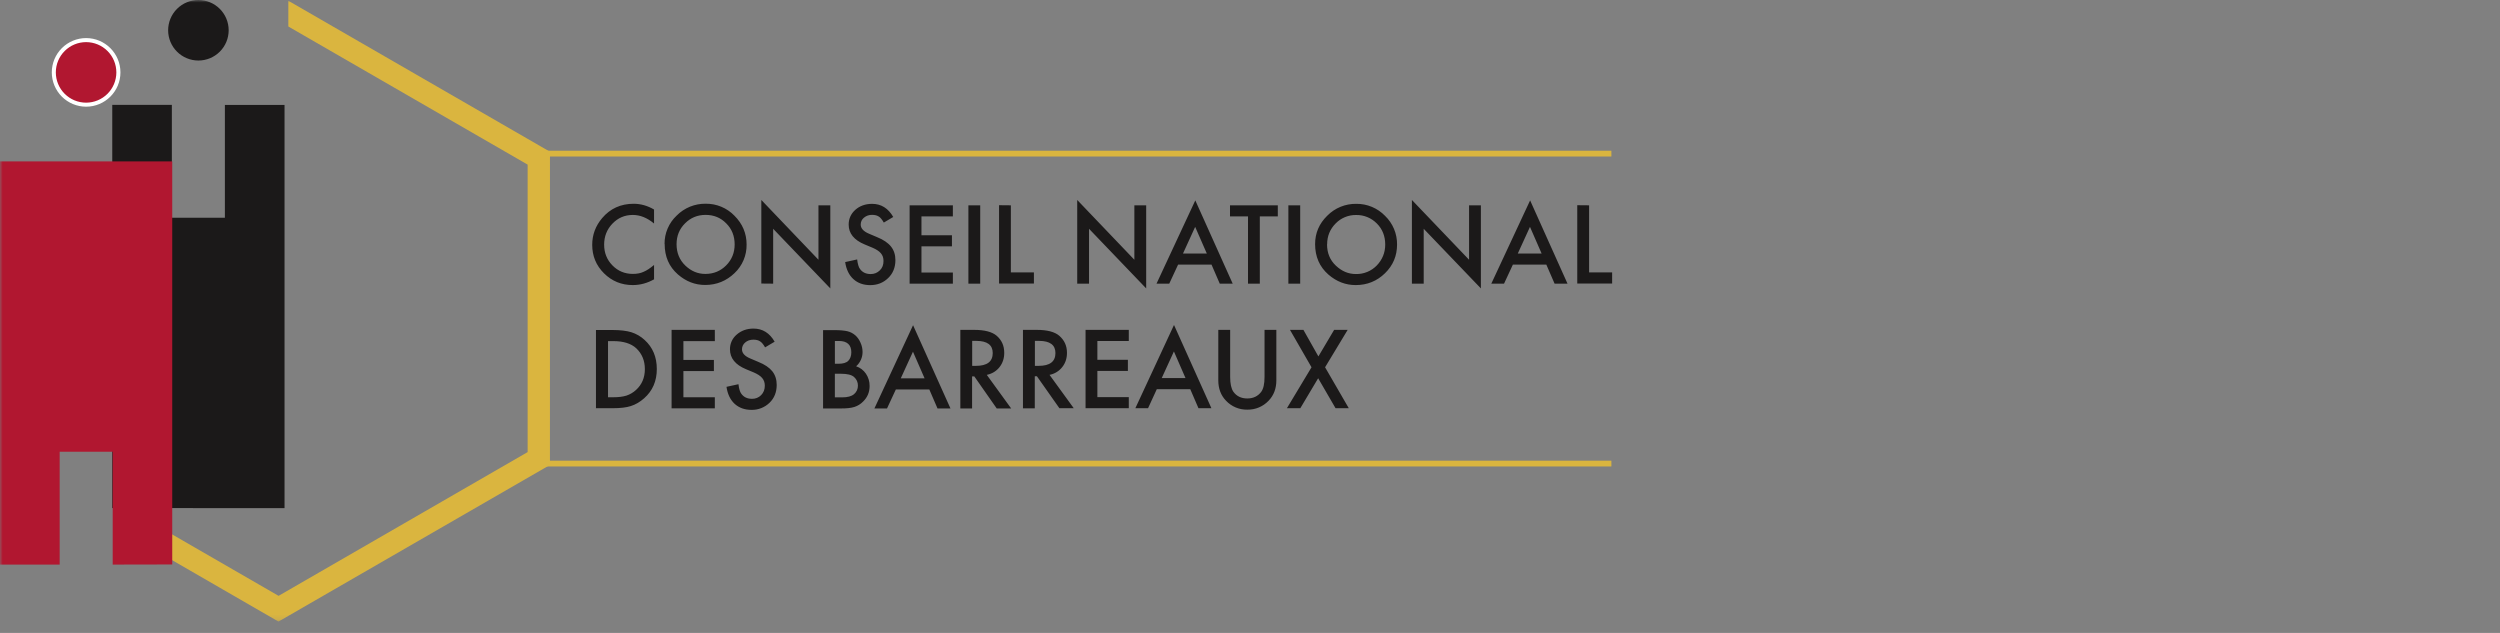 <svg width="474" height="120" viewBox="0 0 474 120" fill="none" xmlns="http://www.w3.org/2000/svg">
  <rect x="0" y="0" width="474" height="120" fill="#808080" stroke="none"/>
  <g clip-path="url(#clip0_2358_78728)">
    <mask id="mask0_2358_78728" style="mask-type:luminance" maskUnits="userSpaceOnUse" x="0" y="0" width="474" height="118">
      <path d="M473.684 0H0V117.853H473.684V0Z" fill="white" />
    </mask>
    <g mask="url(#mask0_2358_78728)">
      <path d="M124.007 39.724V42.379C122.708 41.294 121.368 40.754 119.981 40.754C118.452 40.754 117.171 41.305 116.119 42.4C115.068 43.496 114.544 44.824 114.544 46.379C114.544 47.936 115.068 49.249 116.119 50.323C117.171 51.398 118.465 51.932 119.994 51.932C120.779 51.932 121.449 51.802 122.005 51.544C122.34 51.403 122.66 51.229 122.962 51.025C123.29 50.809 123.638 50.543 124.009 50.237V52.96C122.725 53.685 121.374 54.049 119.963 54.049C117.839 54.049 116.025 53.308 114.525 51.825C113.026 50.342 112.284 48.531 112.284 46.417C112.284 44.526 112.913 42.84 114.161 41.357C115.698 39.545 117.692 38.634 120.139 38.634C121.472 38.634 122.765 38.999 124.007 39.724ZM125.999 46.264C125.987 45.257 126.185 44.257 126.58 43.33C126.975 42.402 127.559 41.567 128.294 40.877C129.012 40.151 129.871 39.576 130.817 39.189C131.763 38.802 132.778 38.611 133.8 38.626C134.816 38.613 135.823 38.807 136.76 39.198C137.698 39.589 138.545 40.167 139.25 40.899C140.772 42.411 141.554 44.249 141.554 46.352C141.572 47.368 141.378 48.377 140.983 49.313C140.588 50.249 140.002 51.093 139.262 51.789C137.734 53.255 135.876 54.03 133.708 54.03C131.79 54.03 130.068 53.367 128.541 52.041C126.853 50.571 126.019 48.648 126.019 46.266M128.277 46.296C128.277 47.94 128.834 49.291 129.936 50.349C131.038 51.406 132.299 51.936 133.733 51.936C135.291 51.936 136.609 51.396 137.681 50.319C138.756 49.23 139.29 47.902 139.29 46.34C139.29 44.754 138.762 43.407 137.698 42.356C136.651 41.28 135.346 40.743 133.792 40.743C132.238 40.743 130.944 41.282 129.875 42.356C128.811 43.418 128.277 44.731 128.277 46.296ZM144.348 53.76V37.914L155.18 49.249V38.928H157.429V54.684L146.591 43.38V53.781L144.348 53.76ZM169.393 41.118L167.571 42.199C167.229 41.608 166.909 41.223 166.597 41.047C166.278 40.838 165.864 40.739 165.357 40.739C164.793 40.72 164.241 40.909 163.807 41.269C163.611 41.425 163.453 41.624 163.347 41.851C163.24 42.077 163.187 42.326 163.191 42.576C163.191 43.303 163.728 43.885 164.804 44.329L166.283 44.957C167.491 45.443 168.371 46.038 168.932 46.742C169.493 47.446 169.77 48.306 169.77 49.325C169.77 50.69 169.309 51.837 168.404 52.711C167.483 53.612 166.348 54.06 164.984 54.06C163.7 54.06 162.638 53.679 161.794 52.912C160.967 52.15 160.447 51.075 160.244 49.691L162.517 49.188C162.622 50.062 162.798 50.665 163.057 50.998C163.518 51.641 164.192 51.961 165.078 51.961C165.778 51.961 166.335 51.727 166.821 51.255C167.307 50.784 167.512 50.196 167.512 49.479C167.512 49.186 167.47 48.922 167.393 48.683C167.315 48.445 167.183 48.223 167.016 48.02C166.848 47.816 166.622 47.628 166.356 47.454C166.09 47.28 165.769 47.111 165.392 46.951L163.96 46.355C161.924 45.517 160.908 44.26 160.908 42.585C160.908 41.47 161.334 40.532 162.165 39.786C162.996 39.041 164.083 38.649 165.348 38.649C167.066 38.647 168.402 39.481 169.366 41.148M180.661 41.035H174.708V44.603H180.489V46.71H174.708V51.674H180.665V53.781H172.463V38.928H180.665L180.661 41.035ZM183.608 38.928H185.849V53.781H183.608V38.928ZM191.661 38.928V51.653H196.03V53.76H189.42V38.907L191.661 38.928ZM204.24 53.781V37.914L215.076 49.249V38.928H217.317V54.684L206.481 43.38V53.781H204.24ZM229.722 50.173H223.366L221.69 53.781H219.274L226.629 37.994L233.719 53.781H231.268L229.704 50.173H229.722ZM228.81 48.065L226.604 43.014L224.296 48.065H228.81ZM238.863 41.035V53.781H236.622V41.035H233.208V38.928H242.272V41.035H238.863ZM244.275 38.928H246.516V53.781H244.275V38.928ZM249.343 46.285C249.343 44.191 250.11 42.4 251.647 40.899C252.365 40.17 253.223 39.595 254.169 39.209C255.116 38.821 256.131 38.631 257.153 38.647C258.168 38.635 259.174 38.831 260.11 39.222C261.047 39.612 261.893 40.19 262.599 40.919C263.333 41.623 263.915 42.471 264.307 43.409C264.7 44.347 264.895 45.356 264.882 46.373C264.882 48.51 264.119 50.323 262.592 51.81C261.066 53.297 259.21 54.051 257.042 54.051C255.124 54.051 253.398 53.387 251.869 52.062C250.189 50.591 249.343 48.667 249.343 46.285ZM251.607 46.317C251.607 47.961 252.16 49.312 253.283 50.369C254.405 51.427 255.649 51.957 257.086 51.957C257.819 51.973 258.548 51.837 259.226 51.559C259.905 51.281 260.519 50.866 261.03 50.34C262.077 49.251 262.638 47.923 262.638 46.361C262.638 44.775 262.109 43.429 261.051 42.377C260.544 41.857 259.936 41.445 259.264 41.168C258.593 40.891 257.871 40.753 257.145 40.764C256.416 40.749 255.691 40.885 255.017 41.163C254.343 41.441 253.733 41.855 253.226 42.379C252.179 43.441 251.626 44.756 251.626 46.321M267.696 53.781V37.914L278.535 49.249V38.928H280.776V54.684L269.935 43.38V53.781H267.696ZM293.202 50.173H286.842L285.166 53.781H282.751L290.111 37.994L297.2 53.781H294.75L293.185 50.173H293.202ZM292.289 48.065L290.084 43.014L287.776 48.065H292.289ZM301.295 38.928V51.653H305.662V53.76H299.048V38.907L301.295 38.928ZM112.994 77.423V62.569H116.136C117.629 62.569 118.808 62.72 119.696 62.988C120.64 63.285 121.505 63.788 122.229 64.463C123.762 65.86 124.532 67.697 124.532 69.971C124.532 72.246 123.73 74.103 122.132 75.513C121.33 76.221 120.492 76.711 119.613 76.985C118.789 77.262 117.623 77.398 116.119 77.398H113.036L112.994 77.423ZM115.269 75.32H116.274C117.284 75.32 118.117 75.215 118.788 75.002C119.457 74.776 120.071 74.412 120.591 73.934C121.694 72.928 122.266 71.615 122.266 69.996C122.266 68.377 121.722 67.064 120.633 66.032C119.648 65.127 118.203 64.676 116.289 64.676H115.279V75.316L115.269 75.32ZM135.535 64.676H129.574V68.245H135.354V70.352H129.574V75.316H135.532V77.421H127.333V62.544H135.53L135.535 64.676ZM146.88 64.781L145.062 65.86C144.72 65.269 144.4 64.884 144.088 64.708C143.77 64.499 143.355 64.4 142.848 64.4C142.226 64.4 141.707 64.576 141.298 64.93C141.103 65.087 140.946 65.286 140.839 65.512C140.732 65.739 140.678 65.987 140.68 66.237C140.68 66.963 141.221 67.546 142.299 67.988L143.78 68.616C144.987 69.098 145.868 69.697 146.432 70.396C146.985 71.1 147.263 71.959 147.263 72.979C147.263 74.344 146.811 75.492 145.902 76.365C145.45 76.804 144.915 77.149 144.33 77.38C143.743 77.611 143.118 77.724 142.488 77.712C141.2 77.712 140.132 77.331 139.29 76.569C138.462 75.804 137.949 74.73 137.74 73.343L140.012 72.845C140.113 73.718 140.295 74.319 140.553 74.652C141.013 75.295 141.69 75.615 142.572 75.615C142.895 75.625 143.217 75.567 143.518 75.446C143.818 75.325 144.09 75.143 144.316 74.912C144.777 74.443 145.008 73.85 145.008 73.132C145.008 72.838 144.966 72.575 144.888 72.336C144.805 72.092 144.677 71.867 144.509 71.672C144.342 71.471 144.117 71.28 143.853 71.106C143.547 70.911 143.224 70.742 142.888 70.601L141.455 70.005C139.424 69.167 138.402 67.91 138.402 66.235C138.394 65.702 138.505 65.174 138.726 64.69C138.948 64.205 139.275 63.777 139.684 63.434C140.534 62.687 141.602 62.299 142.867 62.299C144.584 62.299 145.921 63.133 146.88 64.8M156.054 77.444V62.59H158.286C159.285 62.59 160.071 62.67 160.659 62.8C161.219 62.933 161.738 63.2 162.171 63.579C162.594 63.956 162.921 64.427 163.164 64.995C163.411 65.538 163.539 66.128 163.541 66.725C163.544 67.239 163.437 67.749 163.227 68.218C163.016 68.688 162.708 69.107 162.322 69.448C163.083 69.698 163.739 70.196 164.186 70.861C164.649 71.549 164.89 72.362 164.877 73.19C164.877 74.35 164.469 75.331 163.646 76.135C163.184 76.608 162.614 76.961 161.985 77.163C161.306 77.373 160.462 77.442 159.472 77.442H156.068L156.054 77.444ZM158.294 68.968H158.998C159.83 68.968 160.464 68.786 160.831 68.413C161.197 68.04 161.411 67.502 161.411 66.785C161.411 66.086 161.214 65.556 160.818 65.194C160.423 64.831 159.84 64.649 159.084 64.649H158.294V68.968ZM158.294 75.339H159.681C160.695 75.339 161.44 75.138 161.914 74.742C162.154 74.544 162.347 74.294 162.476 74.011C162.606 73.727 162.669 73.418 162.661 73.107C162.666 72.801 162.604 72.498 162.48 72.219C162.355 71.94 162.171 71.692 161.941 71.492C161.472 71.06 160.632 70.863 159.427 70.863H158.29V75.32L158.294 75.339ZM176.216 73.837H169.854L168.178 77.444H165.786L173.117 61.658L180.211 77.444H177.754L176.196 73.837H176.216ZM175.301 71.73L173.098 66.679L170.788 71.73H175.301ZM187.122 71.111L191.715 77.44H188.978L184.726 71.362H184.307V77.44H182.081V62.544H184.711C186.674 62.544 188.094 62.915 188.963 63.654C189.926 64.492 190.404 65.539 190.404 66.905C190.404 67.952 190.102 68.857 189.504 69.615C188.904 70.373 188.104 70.857 187.12 71.069M184.326 69.366H185.038C187.166 69.366 188.222 68.555 188.222 66.936C188.222 65.414 187.187 64.632 185.122 64.632H184.326V69.345V69.366ZM198.987 71.069L203.584 77.398H200.862L196.599 71.341H196.195V77.419H193.954V62.544H196.58C198.545 62.544 199.963 62.915 200.832 63.654C201.796 64.492 202.298 65.539 202.298 66.905C202.298 67.952 201.995 68.857 201.391 69.615C200.796 70.368 199.952 70.884 199.01 71.069M196.216 69.366H196.928C199.056 69.366 200.112 68.555 200.112 66.936C200.112 65.414 199.081 64.632 197.012 64.632H196.216V69.345V69.366ZM214.019 64.653H208.062V68.222H213.847V70.329H208.062V75.293H214.019V77.398H205.821V62.544H214.019V64.653ZM225.695 73.793H219.328L217.669 77.4H215.261L222.591 61.614L229.685 77.4H227.23L225.674 73.793H225.695ZM224.773 71.686L222.574 66.635L220.262 71.686H224.773ZM233.239 62.542V71.489C233.239 72.746 233.444 73.701 233.861 74.292C234.483 75.144 235.363 75.549 236.492 75.549C237.621 75.549 238.502 75.121 239.126 74.292C239.545 73.72 239.755 72.784 239.755 71.489V62.544H241.996V72.107C241.996 73.674 241.506 74.962 240.53 75.974C240.012 76.523 239.385 76.958 238.688 77.25C237.992 77.543 237.242 77.686 236.488 77.67C235.734 77.686 234.985 77.543 234.291 77.251C233.596 76.96 232.97 76.525 232.454 75.976C231.475 74.964 230.988 73.672 230.988 72.11V62.544H233.233L233.239 62.542ZM248.664 69.636L244.58 62.544H247.129L249.967 67.577L252.95 62.544H255.517L251.234 69.636L255.731 77.4H253.222L249.923 71.714L246.539 77.4H243.998L248.664 69.636Z" fill="#1B1919" />
      <path d="M101.645 87.343H305.52V88.443H101.645V87.343ZM101.645 28.578H305.52V29.676H101.645V28.578Z" fill="#DAB53F" />
      <path d="M54.669 0.145V5.025L100.04 31.211V85.716L52.819 112.973L30.048 99.83H21.593L52.8 117.853L104.268 88.158L104.273 28.769L54.669 0.145Z" fill="#DAB53F" />
      <path d="M43.356 5.739C43.356 7.261 42.751 8.72 41.675 9.797C40.599 10.873 39.139 11.477 37.617 11.477C36.095 11.477 34.635 10.873 33.559 9.797C32.483 8.72 31.879 7.261 31.879 5.739C31.879 4.217 32.483 2.757 33.559 1.681C34.635 0.605 36.095 0 37.617 0C39.139 0 40.599 0.605 41.675 1.681C42.751 2.757 43.356 4.217 43.356 5.739ZM21.285 96.326V19.88H32.584V41.285H42.638V19.901H53.947V96.347L21.285 96.326Z" fill="#1B1919" />
      <path d="M16.328 19.849C14.706 19.845 13.152 19.199 12.005 18.052C10.858 16.905 10.212 15.351 10.208 13.73C10.211 12.107 10.857 10.552 12.004 9.404C13.15 8.257 14.705 7.61 16.328 7.605C17.952 7.608 19.508 8.253 20.657 9.401C21.806 10.549 22.453 12.106 22.456 13.73C22.456 17.081 19.733 19.849 16.328 19.849Z" fill="#B11730" />
      <path d="M16.322 7.987C17.844 7.987 19.304 8.592 20.38 9.668C21.456 10.744 22.061 12.204 22.061 13.726C22.061 15.248 21.456 16.708 20.38 17.784C19.304 18.86 17.844 19.465 16.322 19.465C14.8 19.465 13.341 18.86 12.264 17.784C11.188 16.708 10.584 15.248 10.584 13.726C10.584 12.204 11.188 10.744 12.264 9.668C13.341 8.592 14.8 7.987 16.322 7.987ZM16.322 7.219C14.598 7.222 12.944 7.908 11.725 9.128C10.506 10.348 9.821 12.002 9.819 13.726C9.822 15.45 10.508 17.102 11.727 18.322C12.946 19.541 14.598 20.227 16.322 20.229C19.914 20.229 22.836 17.312 22.836 13.726C22.836 10.14 19.912 7.219 16.322 7.219Z" fill="white" />
      <path d="M21.367 107.046V85.645H11.314V107.05H0V30.604H32.656V107.023L21.367 107.046Z" fill="#B11730" />
    </g>
  </g>
  <defs>
    <clipPath id="clip0_2358_78728">
      <rect width="473.684" height="120" fill="white" />
    </clipPath>
  </defs>
</svg>

